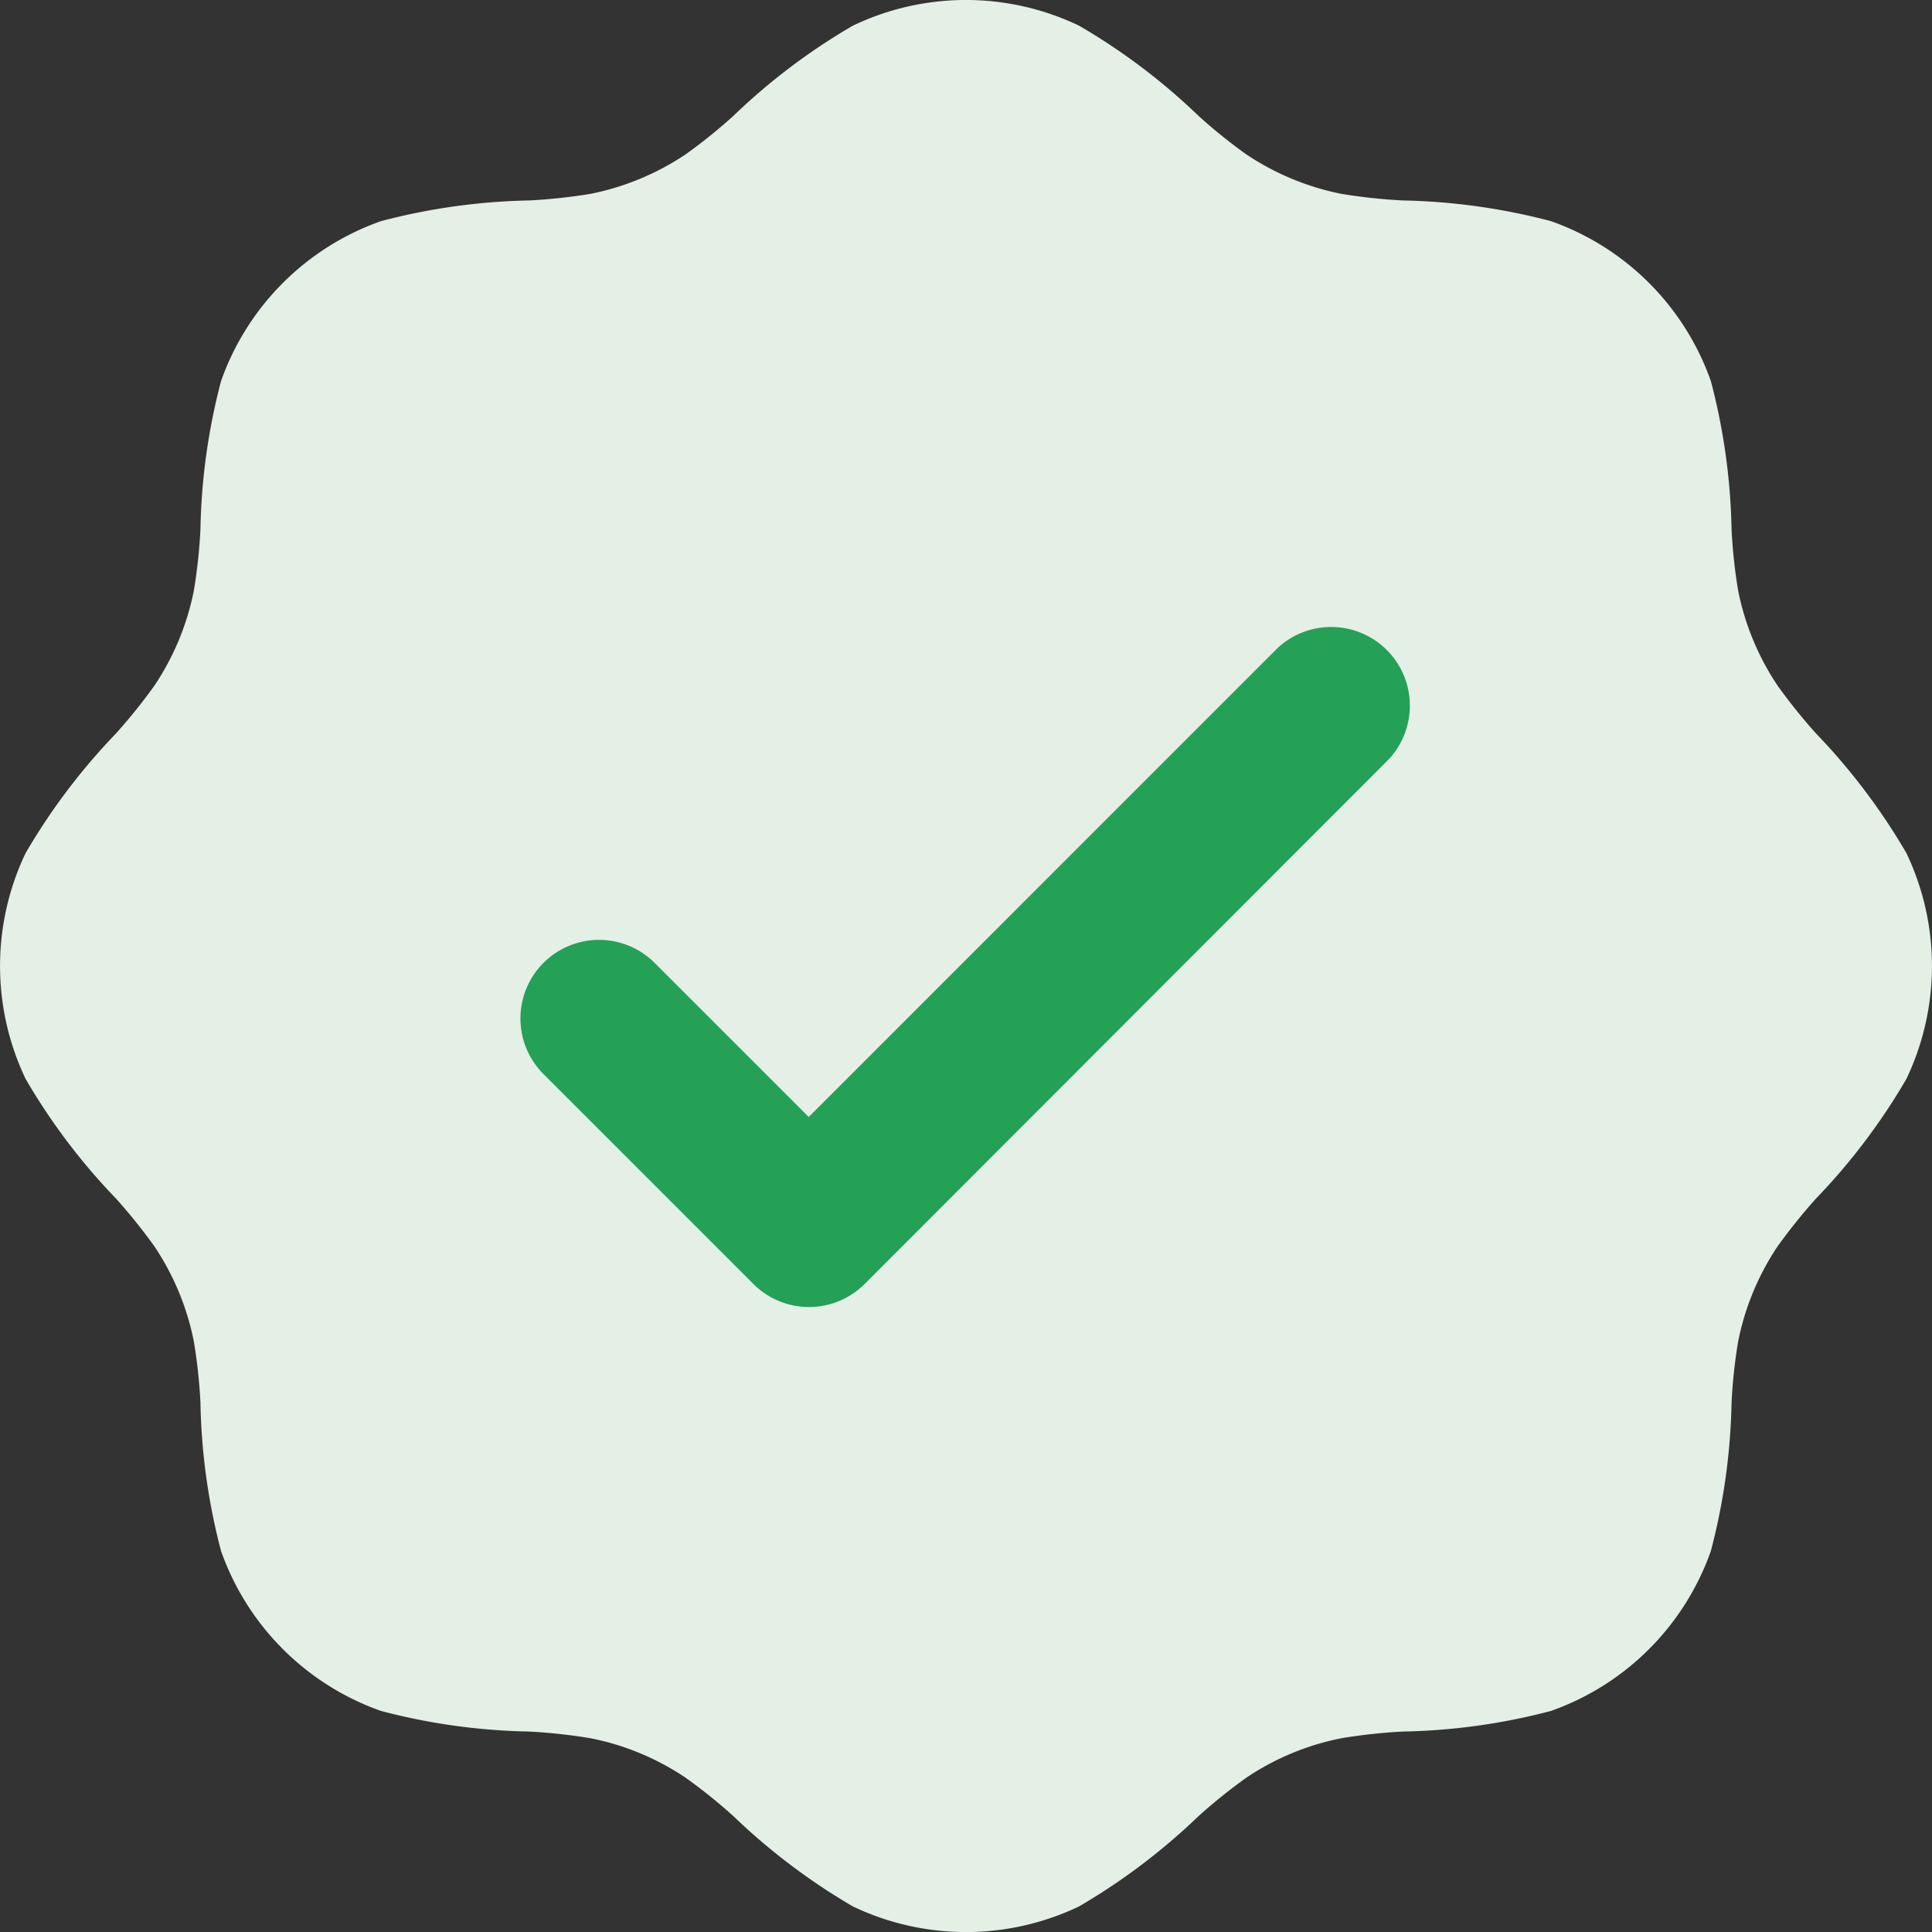 <svg xmlns="http://www.w3.org/2000/svg" width="21.166" height="21.167" viewBox="0 0 21.166 21.167">
  <rect x="0" y="0" width="21.166" height="21.167" fill="#333333" stroke="none"/>
  <g id="verified-icon" transform="translate(-616.4 -231.218)">
    <path id="Path_39" data-name="Path 39" d="M624.434,232.488a5.81,5.81,0,0,1-.524.422,2.886,2.886,0,0,1-1.042.432,6.136,6.136,0,0,1-.669.072h0a6.879,6.879,0,0,0-1.626.227,2.87,2.87,0,0,0-1.751,1.751,6.832,6.832,0,0,0-.226,1.626h0a5.924,5.924,0,0,1-.072.669,2.877,2.877,0,0,1-.432,1.042,6.085,6.085,0,0,1-.421.524h0a6.907,6.907,0,0,0-.99,1.31,2.872,2.872,0,0,0,0,2.476,6.844,6.844,0,0,0,.99,1.31h0a6.243,6.243,0,0,1,.421.524,2.874,2.874,0,0,1,.432,1.043,5.867,5.867,0,0,1,.072.669h0a6.841,6.841,0,0,0,.226,1.626,2.872,2.872,0,0,0,1.751,1.751,6.84,6.84,0,0,0,1.626.226h0a6.069,6.069,0,0,1,.669.073,2.851,2.851,0,0,1,1.042.432,5.937,5.937,0,0,1,.524.421,6.906,6.906,0,0,0,1.31.99,2.874,2.874,0,0,0,2.477,0,6.908,6.908,0,0,0,1.31-.99,5.938,5.938,0,0,1,.524-.421,2.851,2.851,0,0,1,1.042-.432,6.1,6.1,0,0,1,.669-.073h0a6.84,6.84,0,0,0,1.626-.226,2.872,2.872,0,0,0,1.751-1.751,6.879,6.879,0,0,0,.227-1.626h0a5.85,5.85,0,0,1,.072-.669,2.872,2.872,0,0,1,.432-1.043,6.239,6.239,0,0,1,.421-.524,6.844,6.844,0,0,0,.99-1.31,2.872,2.872,0,0,0,0-2.476,6.907,6.907,0,0,0-.99-1.31,6.081,6.081,0,0,1-.421-.524,2.875,2.875,0,0,1-.432-1.042,5.906,5.906,0,0,1-.072-.669h0a6.861,6.861,0,0,0-.227-1.626,2.87,2.87,0,0,0-1.751-1.751,6.879,6.879,0,0,0-1.626-.227h0a6.17,6.17,0,0,1-.669-.072,2.886,2.886,0,0,1-1.042-.432,5.812,5.812,0,0,1-.524-.422,6.846,6.846,0,0,0-1.31-.989,2.868,2.868,0,0,0-2.477,0,6.844,6.844,0,0,0-1.31.989Z" fill="#e4efe6"/>
    <path id="Path_40" data-name="Path 40" d="M631.611,239.54a.862.862,0,0,0-1.218-1.219l-5.133,5.134-1.688-1.688a.861.861,0,0,0-1.218,1.218l2.3,2.3a.862.862,0,0,0,1.218,0Z" fill="#25a057"/>
  </g>
</svg>
